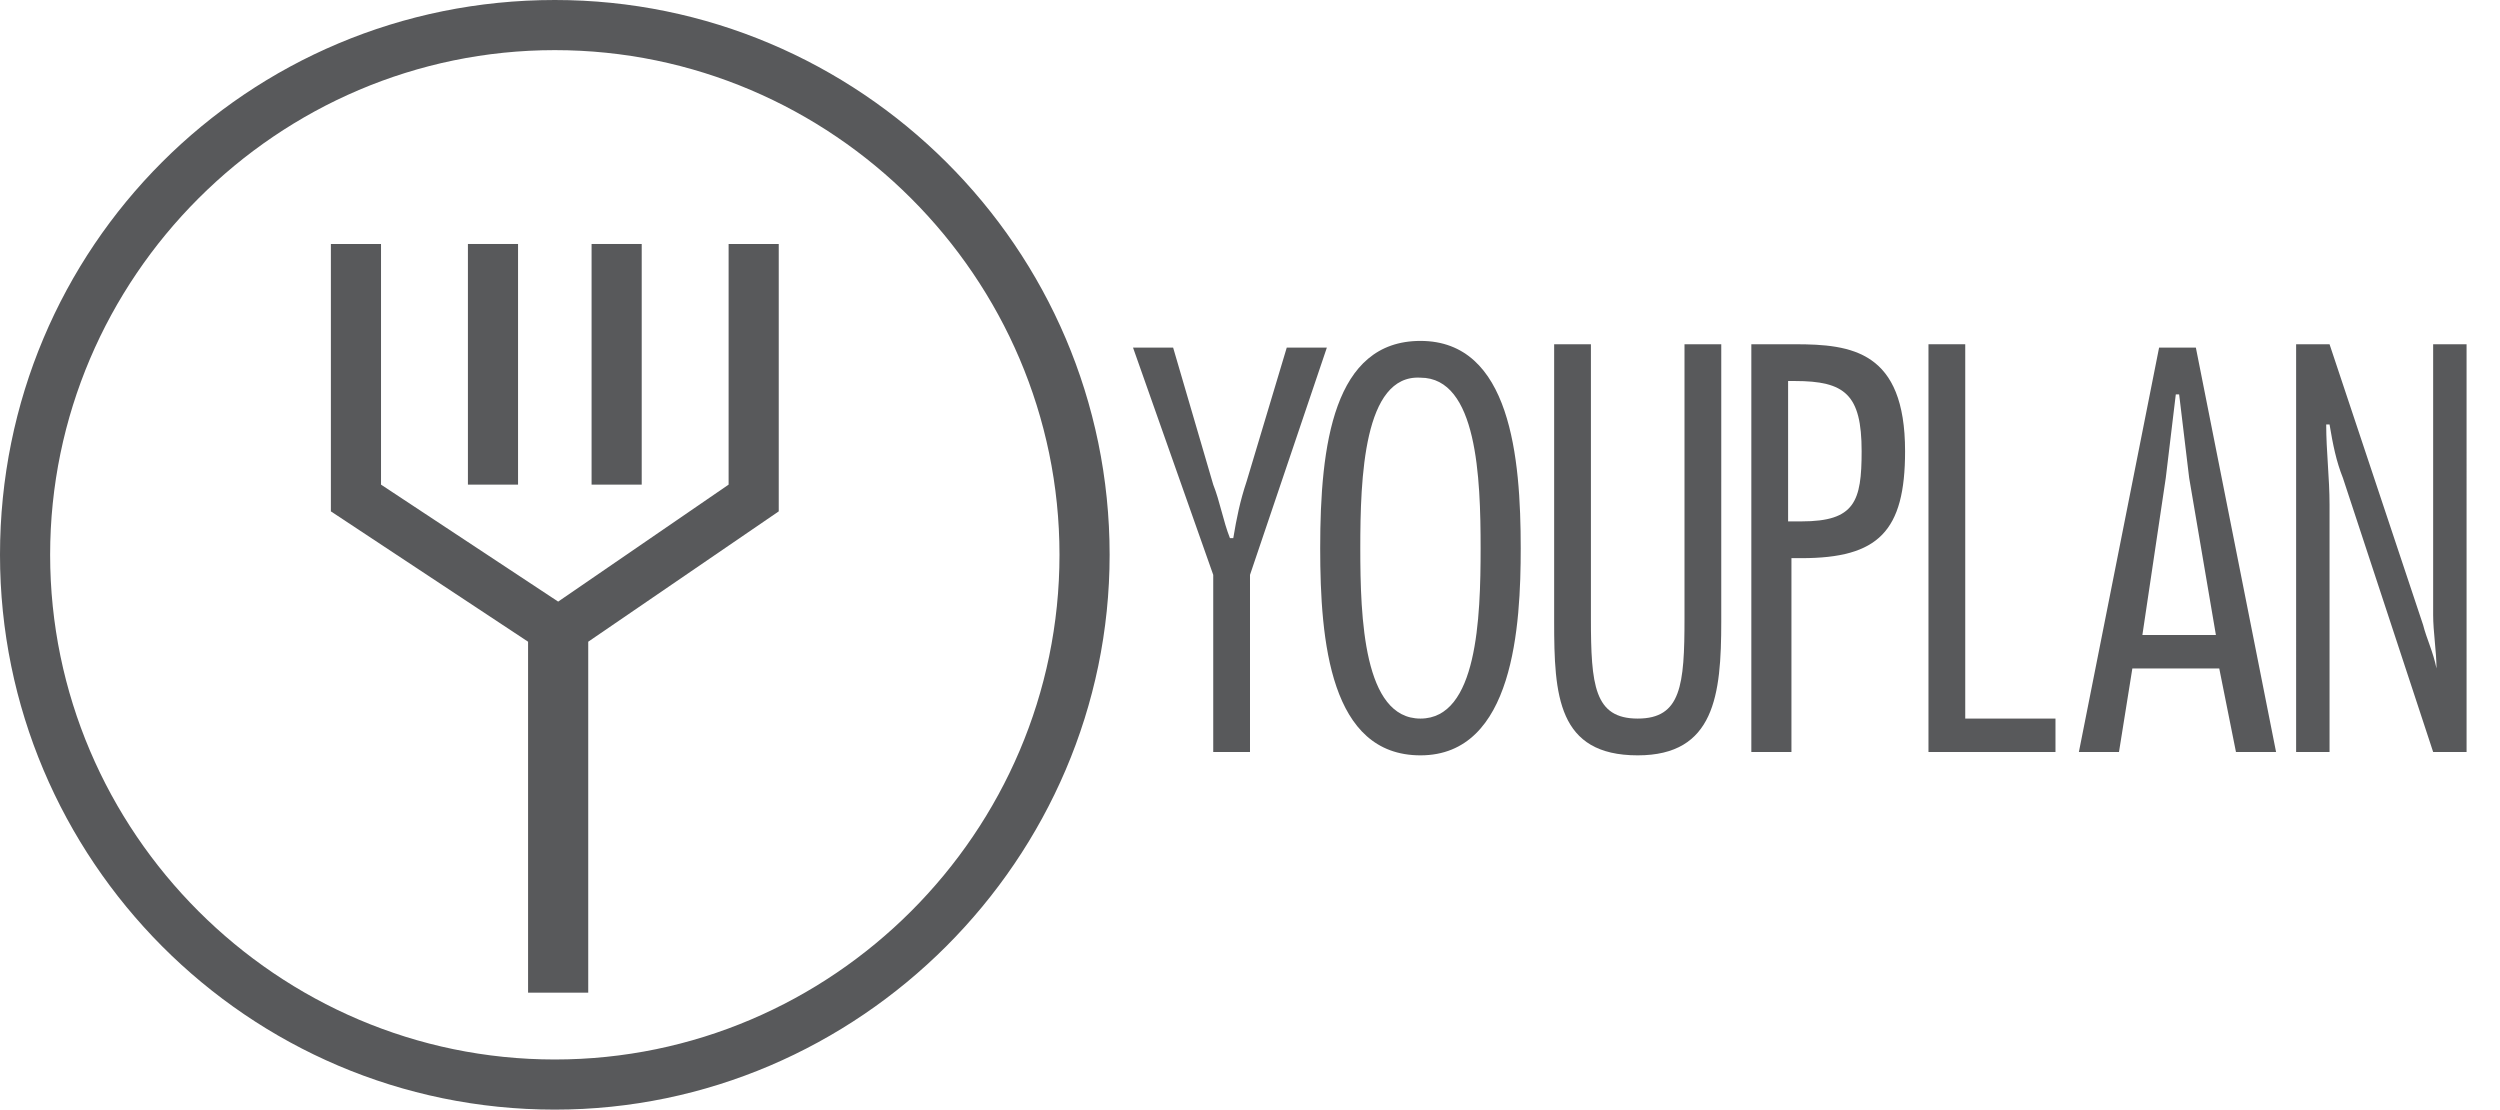 <?xml version="1.0" encoding="utf-8"?>
<!-- Generator: Adobe Illustrator 18.1.0, SVG Export Plug-In . SVG Version: 6.00 Build 0)  -->
<!DOCTYPE svg PUBLIC "-//W3C//DTD SVG 1.1//EN" "http://www.w3.org/Graphics/SVG/1.1/DTD/svg11.dtd">
<svg version="1.1" id="Layer_1" xmlns="http://www.w3.org/2000/svg" xmlns:xlink="http://www.w3.org/1999/xlink" x="0px" y="0px"
	 viewBox="0 0 74.8 33.2" enable-background="new 0 0 74.8 33.2" xml:space="preserve">
<g>
	<g>
		<g>
			<path fill="#58595B" d="M16.6,33.2C7.4,33.2,0,25.7,0,16.6C0,7.4,7.4,0,16.6,0c9.1,0,16.6,7.4,16.6,16.6
				C33.2,25.7,25.7,33.2,16.6,33.2z M16.6,1.5C8.3,1.5,1.5,8.3,1.5,16.6c0,8.3,6.8,15.1,15.1,15.1c8.3,0,15.1-6.8,15.1-15.1
				C31.7,8.3,24.9,1.5,16.6,1.5z"/>
		</g>
		<polygon fill="#58595B" points="23.3,7.3 21.8,7.3 21.8,14.5 16.7,18 11.4,14.5 11.4,7.3 9.9,7.3 9.9,15.3 15.8,19.2 15.8,29.7 
			17.6,29.7 17.6,19.2 23.3,15.3 		"/>
		<g>
			<rect x="17.7" y="7.3" fill="#58595B" width="1.5" height="7.2"/>
		</g>
		<g>
			<rect x="14" y="7.3" fill="#58595B" width="1.5" height="7.2"/>
		</g>
	</g>
	<g>
		<path fill="#58595B" d="M37.4,17.2v5.3h-1.1v-5.3l-2.4-6.8h1.2l1.2,4.1c0.2,0.5,0.3,1.1,0.5,1.6h0.1c0.1-0.6,0.2-1.1,0.4-1.7
			l1.2-4h1.2L37.4,17.2z"/>
		<path fill="#58595B" d="M45.5,16.4c0,2.3-0.2,6.2-3,6.2c-2.7,0-3-3.4-3-6.2c0-3.1,0.4-6.2,3-6.2C45.2,10.2,45.5,13.7,45.5,16.4z
			 M40.7,16.4c0,2.1,0.1,5.1,1.8,5.1s1.8-3,1.8-5.1s-0.1-5.1-1.8-5.1C40.8,11.2,40.7,14.3,40.7,16.4z"/>
		<path fill="#58595B" d="M51.5,18.6c0,2.2-0.2,4-2.5,4c-2.4,0-2.5-1.8-2.5-4v-8.3h1.1v8.2c0,2,0.1,3,1.4,3c1.3,0,1.4-1,1.4-3v-8.2
			h1.1V18.6z"/>
		<path fill="#58595B" d="M52.4,22.5V10.3h1.3c1.7,0,3.3,0.2,3.3,3.2c0,2.4-0.8,3.2-3.1,3.2h-0.3v5.8H52.4z M53.5,15.6h0.4
			c1.6,0,1.8-0.6,1.8-2.1c0-1.7-0.5-2.1-2-2.1h-0.2V15.6z"/>
		<path fill="#58595B" d="M58.9,21.5h2.6v1h-3.8V10.3h1.1V21.5z"/>
		<path fill="#58595B" d="M68.1,22.5h-1.2L66.4,20h-2.6l-0.4,2.5h-1.2l2.4-12.1h1.1L68.1,22.5z M66.3,19l-0.8-4.7
			c-0.1-0.8-0.2-1.7-0.3-2.5h-0.1c-0.1,0.8-0.2,1.7-0.3,2.5L64.1,19H66.3z"/>
		<path fill="#58595B" d="M73.8,22.5h-1l-2.7-8.2c-0.2-0.5-0.3-1-0.4-1.6h-0.1c0,0.8,0.1,1.6,0.1,2.4v7.4h-1V10.3h1l2.8,8.4
			c0.1,0.4,0.3,0.8,0.4,1.3h0c0-0.5-0.1-1.1-0.1-1.6v-8.1h1V22.5z"/>
	</g>
</g>
</svg>
